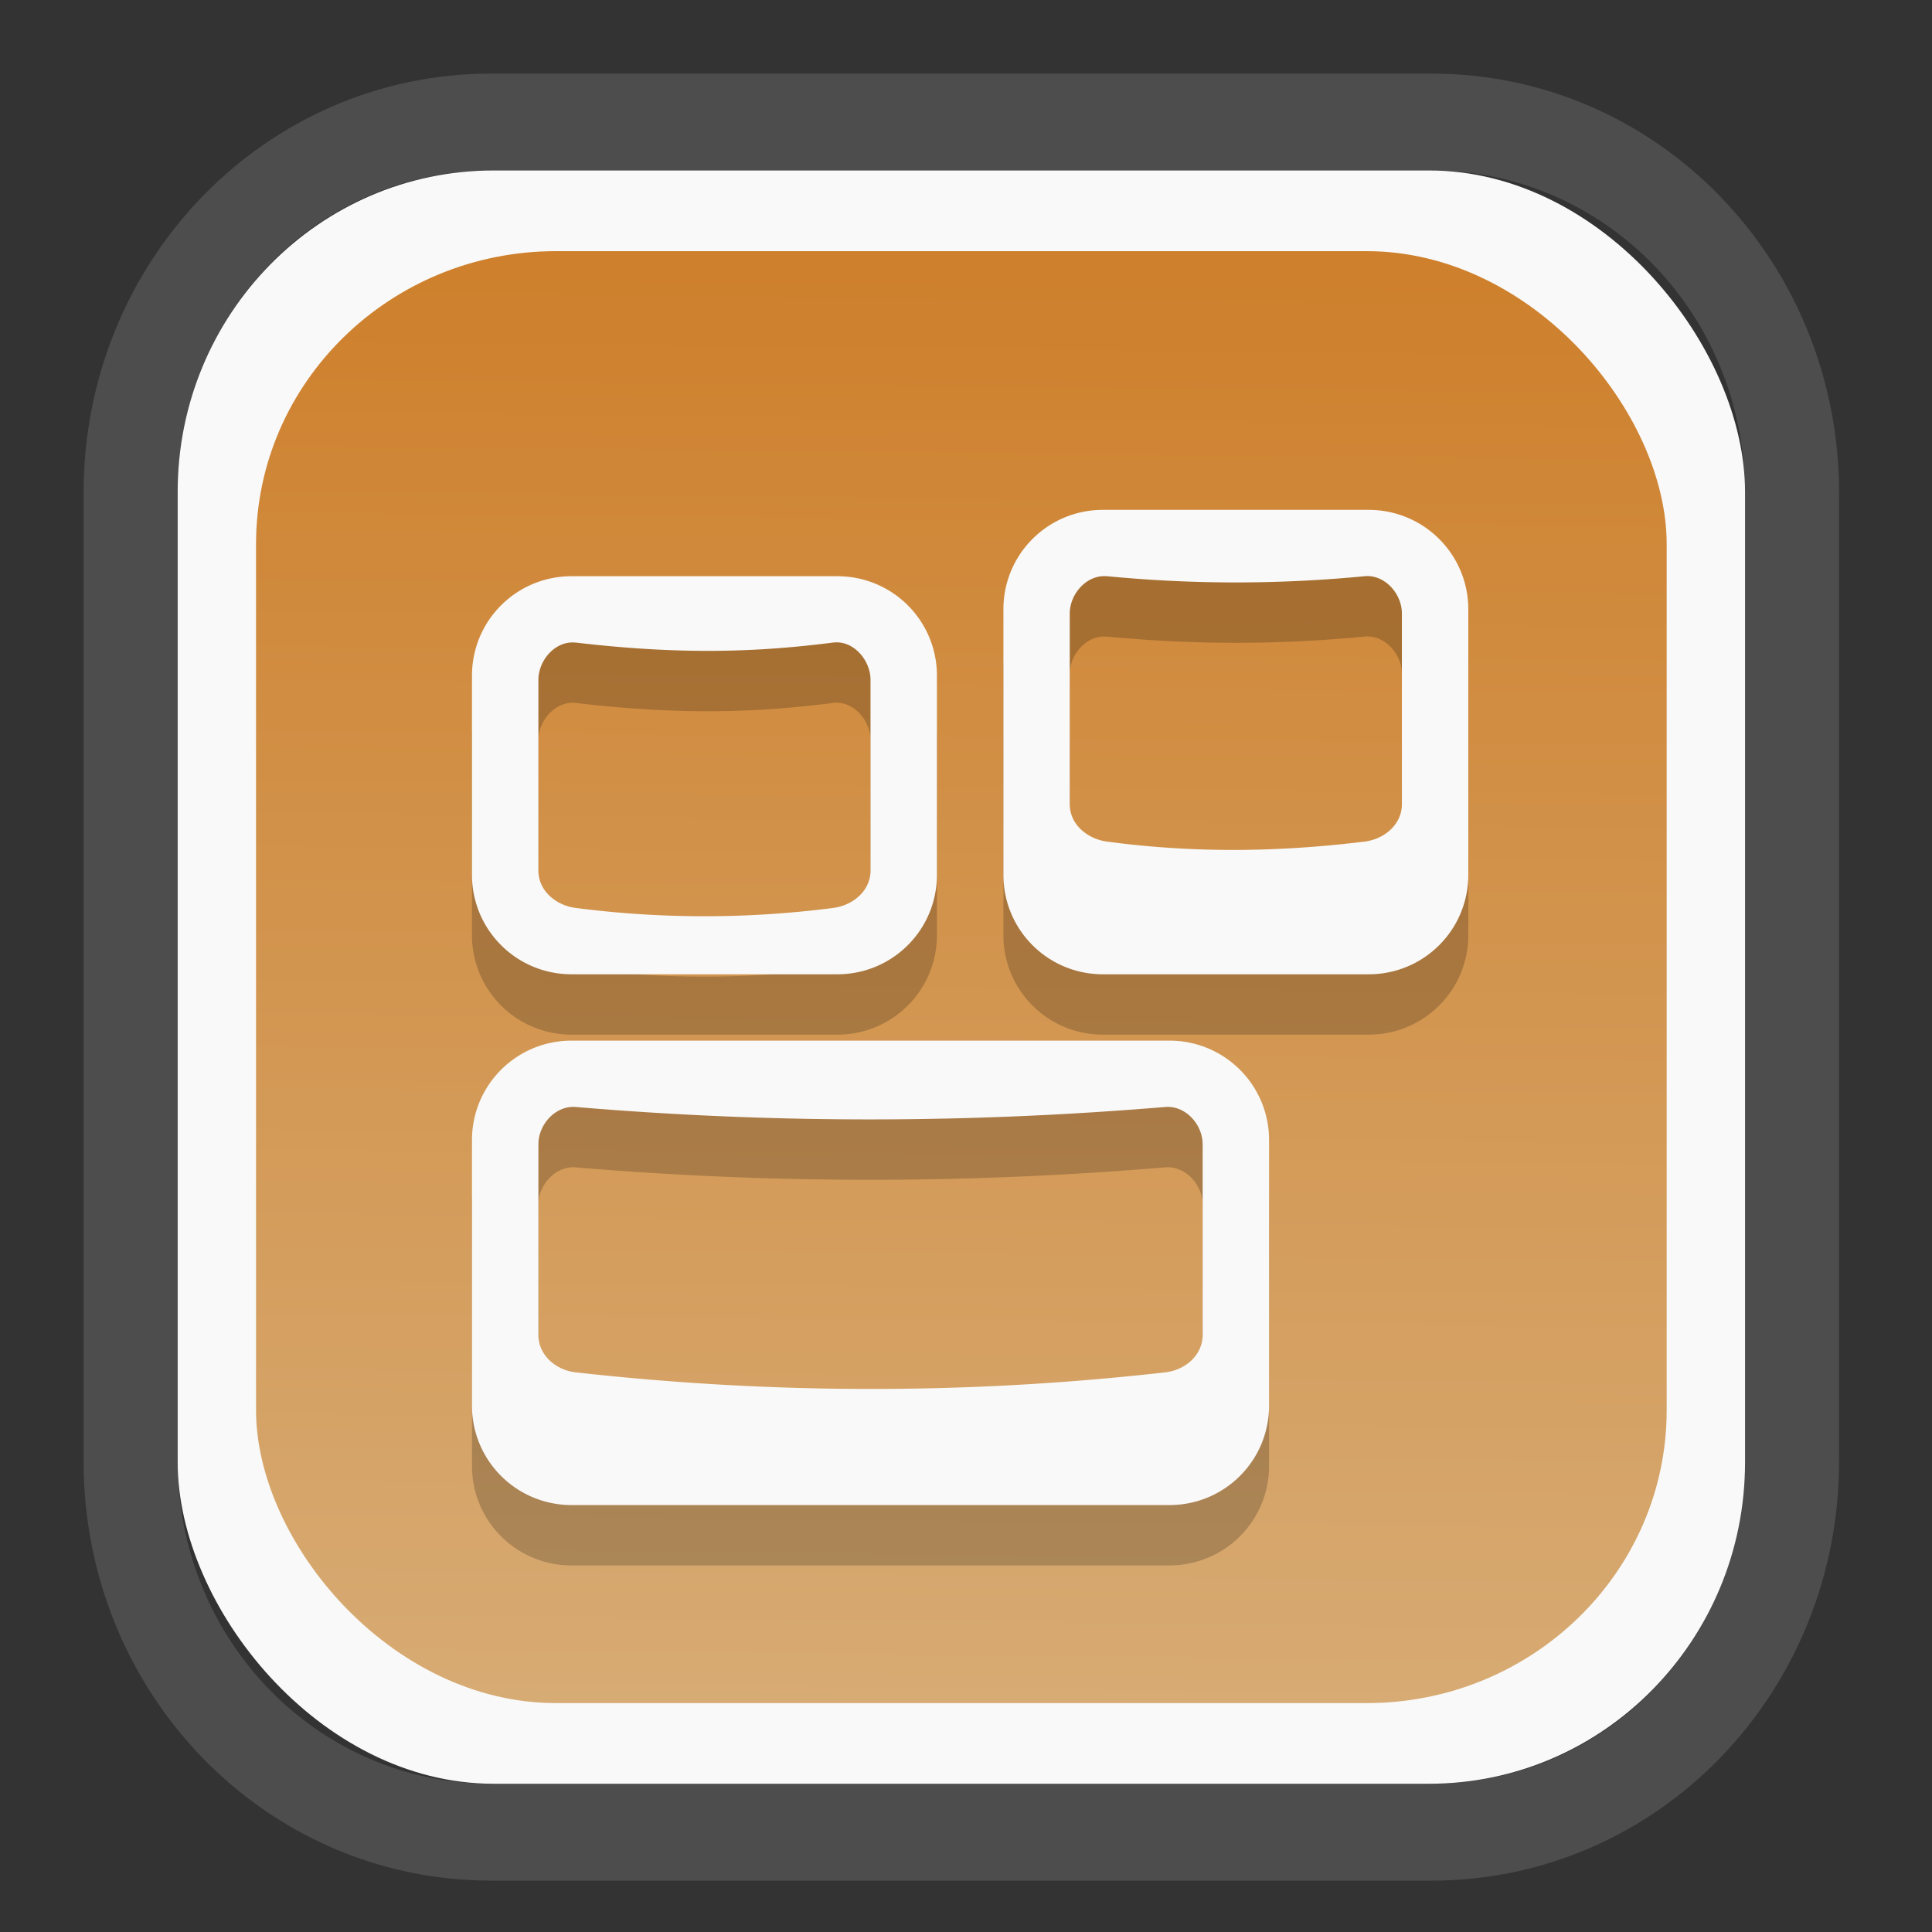 <?xml version="1.0" encoding="UTF-8" standalone="no"?>
<svg
   width="64"
   height="64"
   version="1.1"
   id="svg73"
   sodipodi:docname="scribus.svg"
   inkscape:version="1.3.2 (091e20ef0f, 2023-11-25)"
   xmlns:inkscape="http://www.inkscape.org/namespaces/inkscape"
   xmlns:sodipodi="http://sodipodi.sourceforge.net/DTD/sodipodi-0.dtd"
   xmlns:xlink="http://www.w3.org/1999/xlink"
   xmlns="http://www.w3.org/2000/svg"
   xmlns:svg="http://www.w3.org/2000/svg"
   xmlns:rdf="http://www.w3.org/1999/02/22-rdf-syntax-ns#"
   xmlns:cc="http://creativecommons.org/ns#"
   xmlns:dc="http://purl.org/dc/elements/1.1/">
  <rect width="100%" height="100%" fill="#333333" stroke="none"/>
  <sodipodi:namedview
     pagecolor="#f5f7fa"
     bordercolor="#666666"
     borderopacity="1"
     objecttolerance="10"
     gridtolerance="10"
     guidetolerance="10"
     inkscape:pageopacity="0"
     inkscape:pageshadow="2"
     inkscape:window-width="1377"
     inkscape:window-height="886"
     id="namedview75"
     showgrid="false"
     inkscape:zoom="6.2890624"
     inkscape:cx="19.398758"
     inkscape:cy="42.057143"
     inkscape:window-x="300"
     inkscape:window-y="96"
     inkscape:window-maximized="0"
     inkscape:current-layer="g877"
     inkscape:document-rotation="0"
     inkscape:pagecheckerboard="0"
     inkscape:showpageshadow="2"
     inkscape:deskcolor="#d1d1d1" />
  <defs
     id="defs29">
    <linearGradient
       id="linearGradient5"
       inkscape:collect="always">
      <stop
         style="stop-color:#ce802c;stop-opacity:1;"
         offset="0"
         id="stop5" />
      <stop
         style="stop-color:#d7ab74;stop-opacity:1;"
         offset="1"
         id="stop6" />
    </linearGradient>
    <inkscape:path-effect
       effect="powerclip"
       id="path-effect1980"
       is_visible="true"
       lpeversion="1"
       inverse="true"
       flatten="false"
       hide_clip="false"
       message="Use fill-rule evenodd on &lt;b&gt;fill and stroke&lt;/b&gt; dialog if no flatten result after convert clip to paths." />
    <clipPath
       clipPathUnits="userSpaceOnUse"
       id="clipPath1976">
      <rect
         x="9.678"
         y="9.925"
         width="43.343"
         height="44.613"
         rx="8.669"
         ry="8.923"
         fill="url(#linearGradient862)"
         stroke-width="2.968"
         id="rect1978"
         style="display:none;fill:#333333;fill-opacity:1"
         d="m 18.347,9.925 h 26.005 c 4.803,0 8.669,3.98 8.669,8.923 v 26.767 c 0,4.943 -3.866,8.923 -8.669,8.923 h -26.005 c -4.803,0 -8.669,-3.98 -8.669,-8.923 V 18.848 c 0,-4.943 3.866,-8.923 8.669,-8.923 z" />
      <path
         id="lpe_path-effect1980"
         style="fill:#333333;fill-opacity:1"
         class="powerclip"
         d="M 2.076,2.246 H 60.624 V 62.217 H 2.076 Z M 18.347,9.925 c -4.803,0 -8.669,3.98 -8.669,8.923 v 26.767 c 0,4.943 3.866,8.923 8.669,8.923 h 26.005 c 4.803,0 8.669,-3.98 8.669,-8.923 V 18.848 c 0,-4.943 -3.866,-8.923 -8.669,-8.923 z" />
    </clipPath>
    <linearGradient
       inkscape:collect="always"
       xlink:href="#linearGradient5"
       id="linearGradient6"
       x1="33.786"
       y1="12.971"
       x2="33.376"
       y2="52.289"
       gradientUnits="userSpaceOnUse"
       gradientTransform="matrix(1.1,0,0,1.1,-3.185,-3.234)" />
    <linearGradient
       id="d"
       y1="1050.34"
       y2="1038.36"
       gradientUnits="userSpaceOnUse"
       x2="0"
       gradientTransform="matrix(-2.577,0,0,2.581,52,-2661.74)">
      <stop
         stop-color="#c61423"
         id="stop7" />
      <stop
         offset="1"
         stop-color="#dc2b41"
         id="stop8" />
    </linearGradient>
    <linearGradient
       id="a"
       y1="35"
       x1="23"
       y2="13"
       x2="5"
       gradientUnits="userSpaceOnUse"
       gradientTransform="matrix(0.909,0,0,0.909,8.594,11.299)">
      <stop
         stop-color="#c61423"
         id="stop1" />
      <stop
         offset="1"
         stop-color="#dc2b41"
         id="stop2" />
    </linearGradient>
    <linearGradient
       id="b"
       y1="35"
       x1="42"
       y2="12"
       x2="22"
       gradientUnits="userSpaceOnUse"
       gradientTransform="matrix(0.909,0,0,0.909,12.23,11.299)">
      <stop
         stop-color="#197cf1"
         id="stop3" />
      <stop
         offset="1"
         stop-color="#20bcfa"
         id="stop4" />
    </linearGradient>
  </defs>
  <g
     id="g877"
     transform="matrix(1.1,0,0,1.1,-3.185,-3.207)">
    <path
       d="m 18.347,7.246 c -6.244,0 -11.271,5.174 -11.271,11.602 v 26.767 c 0,6.427 5.027,11.602 11.271,11.602 h 26.005 c 6.244,0 11.271,-5.174 11.271,-11.602 V 18.848 c 0,-6.427 -5.027,-11.602 -11.271,-11.602 z"
       fill="url(#linearGradient910)"
       stroke-width="3.324"
       id="path33"
       style="fill:#4d4d4d;fill-opacity:1"
       clip-path="url(#clipPath1976)"
       inkscape:path-effect="#path-effect1980"
       inkscape:original-d="m 18.347203,7.2464043 c -6.244452,0 -11.2714308,5.1741617 -11.2714308,11.6016437 v 26.767119 c 0,6.427394 5.0268918,11.601644 11.2714308,11.601644 h 26.005262 c 6.244452,0 11.271431,-5.174161 11.271431,-11.601644 V 18.848048 c 0,-6.427393 -5.026893,-11.6016437 -11.271431,-11.6016437 z"
       transform="matrix(1.089,0,0,1.089,-2.294,-2.759)" />
    <rect
       x="8.246"
       y="8.049"
       width="47.201"
       height="48.584"
       rx="9.512"
       ry="9.678"
       fill="url(#linearGradient862)"
       stroke-width="3.232"
       id="rect35-7"
       style="opacity:1;fill:#f9f9f9;fill-opacity:1" />
    <rect
       x="10.606"
       y="10.479"
       width="42.481"
       height="43.725"
       rx="9.034"
       ry="8.82"
       fill="url(#linearGradient862)"
       stroke-width="2.909"
       id="rect35-7-3"
       style="fill:url(#linearGradient6)" />
    <path
       d="m 20.11,36.072 c -1.662,0 -3.001,1.337 -3.001,2.997 v 7.992 c 0,1.66 1.339,2.997 3.001,2.997 h 18.002 c 1.662,0 3.001,-1.337 3.001,-2.997 v -7.992 c 0,-1.66 -1.339,-2.997 -3.001,-2.997 z m 0.124,1.998 c 6.366,0.537 12.22,0.46 17.752,0 0.605,-0.05 1.127,0.519 1.127,1.125 v 5.742 c 0,0.605 -0.523,1.057 -1.127,1.125 -6.002,0.679 -11.916,0.653 -17.752,0 -0.601,-0.068 -1.125,-0.519 -1.125,-1.125 V 39.195 c 0,-0.605 0.521,-1.175 1.125,-1.125 z m 15.876,-17.982 c -1.66,0 -2.997,1.337 -2.997,2.997 v 7.992 c 0,1.66 1.337,2.997 2.997,2.997 h 8.002 c 1.662,0 3.001,-1.337 3.001,-2.997 v -7.992 c 0,-1.66 -1.339,-2.997 -3.001,-2.997 z m 0.126,1.998 a 40.199,40.199 0 0 0 7.752,0 c 0.603,-0.058 1.125,0.519 1.125,1.125 v 5.744 c 0,0.603 -0.523,1.049 -1.125,1.123 -2.507,0.308 -5.079,0.36 -7.752,0 -0.599,-0.08 -1.125,-0.519 -1.125,-1.125 V 23.211 c 0,-0.603 0.523,-1.183 1.125,-1.123 z m -16.126,0 c -1.662,0 -3.001,1.337 -3.001,2.997 v 5.994 c 0,1.66 1.339,2.997 3.001,2.997 h 8 c 1.662,0 3.001,-1.337 3.001,-2.997 v -5.994 c 0,-1.66 -1.339,-2.997 -3.001,-2.997 z m 0.124,1.998 c 3.381,0.4 5.69,0.26 7.752,0 0.599,-0.076 1.125,0.519 1.125,1.125 v 5.742 c 0,0.605 -0.523,1.047 -1.125,1.125 a 30.187,30.187 0 0 1 -7.752,0 c -0.599,-0.076 -1.125,-0.519 -1.125,-1.125 v -5.742 c 0,-0.603 0.523,-1.193 1.125,-1.123 z"
       fill="#474747"
       overflow="visible"
       id="path2-5-4"
       style="fill:#000000;fill-opacity:1;stroke:none;stroke-width:0.99;stroke-dasharray:none;stroke-opacity:0.3;opacity:0.2" />
    <path
       d="m 20.11,34.254 c -1.662,0 -3.001,1.337 -3.001,2.997 v 7.992 c 0,1.66 1.339,2.997 3.001,2.997 h 18.002 c 1.662,0 3.001,-1.337 3.001,-2.997 v -7.992 c 0,-1.66 -1.339,-2.997 -3.001,-2.997 z m 0.124,1.998 c 6.366,0.537 12.22,0.46 17.752,0 0.605,-0.05 1.127,0.519 1.127,1.125 v 5.742 c 0,0.605 -0.523,1.057 -1.127,1.125 -6.002,0.679 -11.916,0.653 -17.752,0 -0.601,-0.068 -1.125,-0.519 -1.125,-1.125 v -5.742 c 0,-0.605 0.521,-1.175 1.125,-1.125 z m 15.876,-17.982 c -1.66,0 -2.997,1.337 -2.997,2.997 v 7.992 c 0,1.66 1.337,2.997 2.997,2.997 h 8.002 c 1.662,0 3.001,-1.337 3.001,-2.997 v -7.992 c 0,-1.66 -1.339,-2.997 -3.001,-2.997 z m 0.126,1.998 a 40.199,40.199 0 0 0 7.752,0 c 0.603,-0.058 1.125,0.519 1.125,1.125 v 5.744 c 0,0.603 -0.523,1.049 -1.125,1.123 -2.507,0.308 -5.079,0.36 -7.752,0 -0.599,-0.08 -1.125,-0.519 -1.125,-1.125 v -5.742 c 0,-0.603 0.523,-1.183 1.125,-1.123 z m -16.126,0 c -1.662,0 -3.001,1.337 -3.001,2.997 v 5.994 c 0,1.66 1.339,2.997 3.001,2.997 h 8 c 1.662,0 3.001,-1.337 3.001,-2.997 V 23.265 c 0,-1.66 -1.339,-2.997 -3.001,-2.997 z m 0.124,1.998 c 3.381,0.4 5.69,0.26 7.752,0 0.599,-0.076 1.125,0.519 1.125,1.125 v 5.742 c 0,0.605 -0.523,1.047 -1.125,1.125 a 30.187,30.187 0 0 1 -7.752,0 c -0.599,-0.076 -1.125,-0.519 -1.125,-1.125 v -5.742 c 0,-0.603 0.523,-1.193 1.125,-1.123 z"
       fill="#474747"
       overflow="visible"
       id="path2-5"
       style="fill:#f9f9f9;fill-opacity:1;stroke:none;stroke-width:0.99;stroke-dasharray:none;stroke-opacity:0.3" />
    <g
       id="g10"
       transform="matrix(0.663,0,0,0.663,10.468,10.017)"
       style="fill:#f9f9f9" />
    <path
       style="fill:#f5f7fa;stroke-width:0.204;fill-opacity:1"
       d=""
       id="path3" />
  </g>
</svg>
